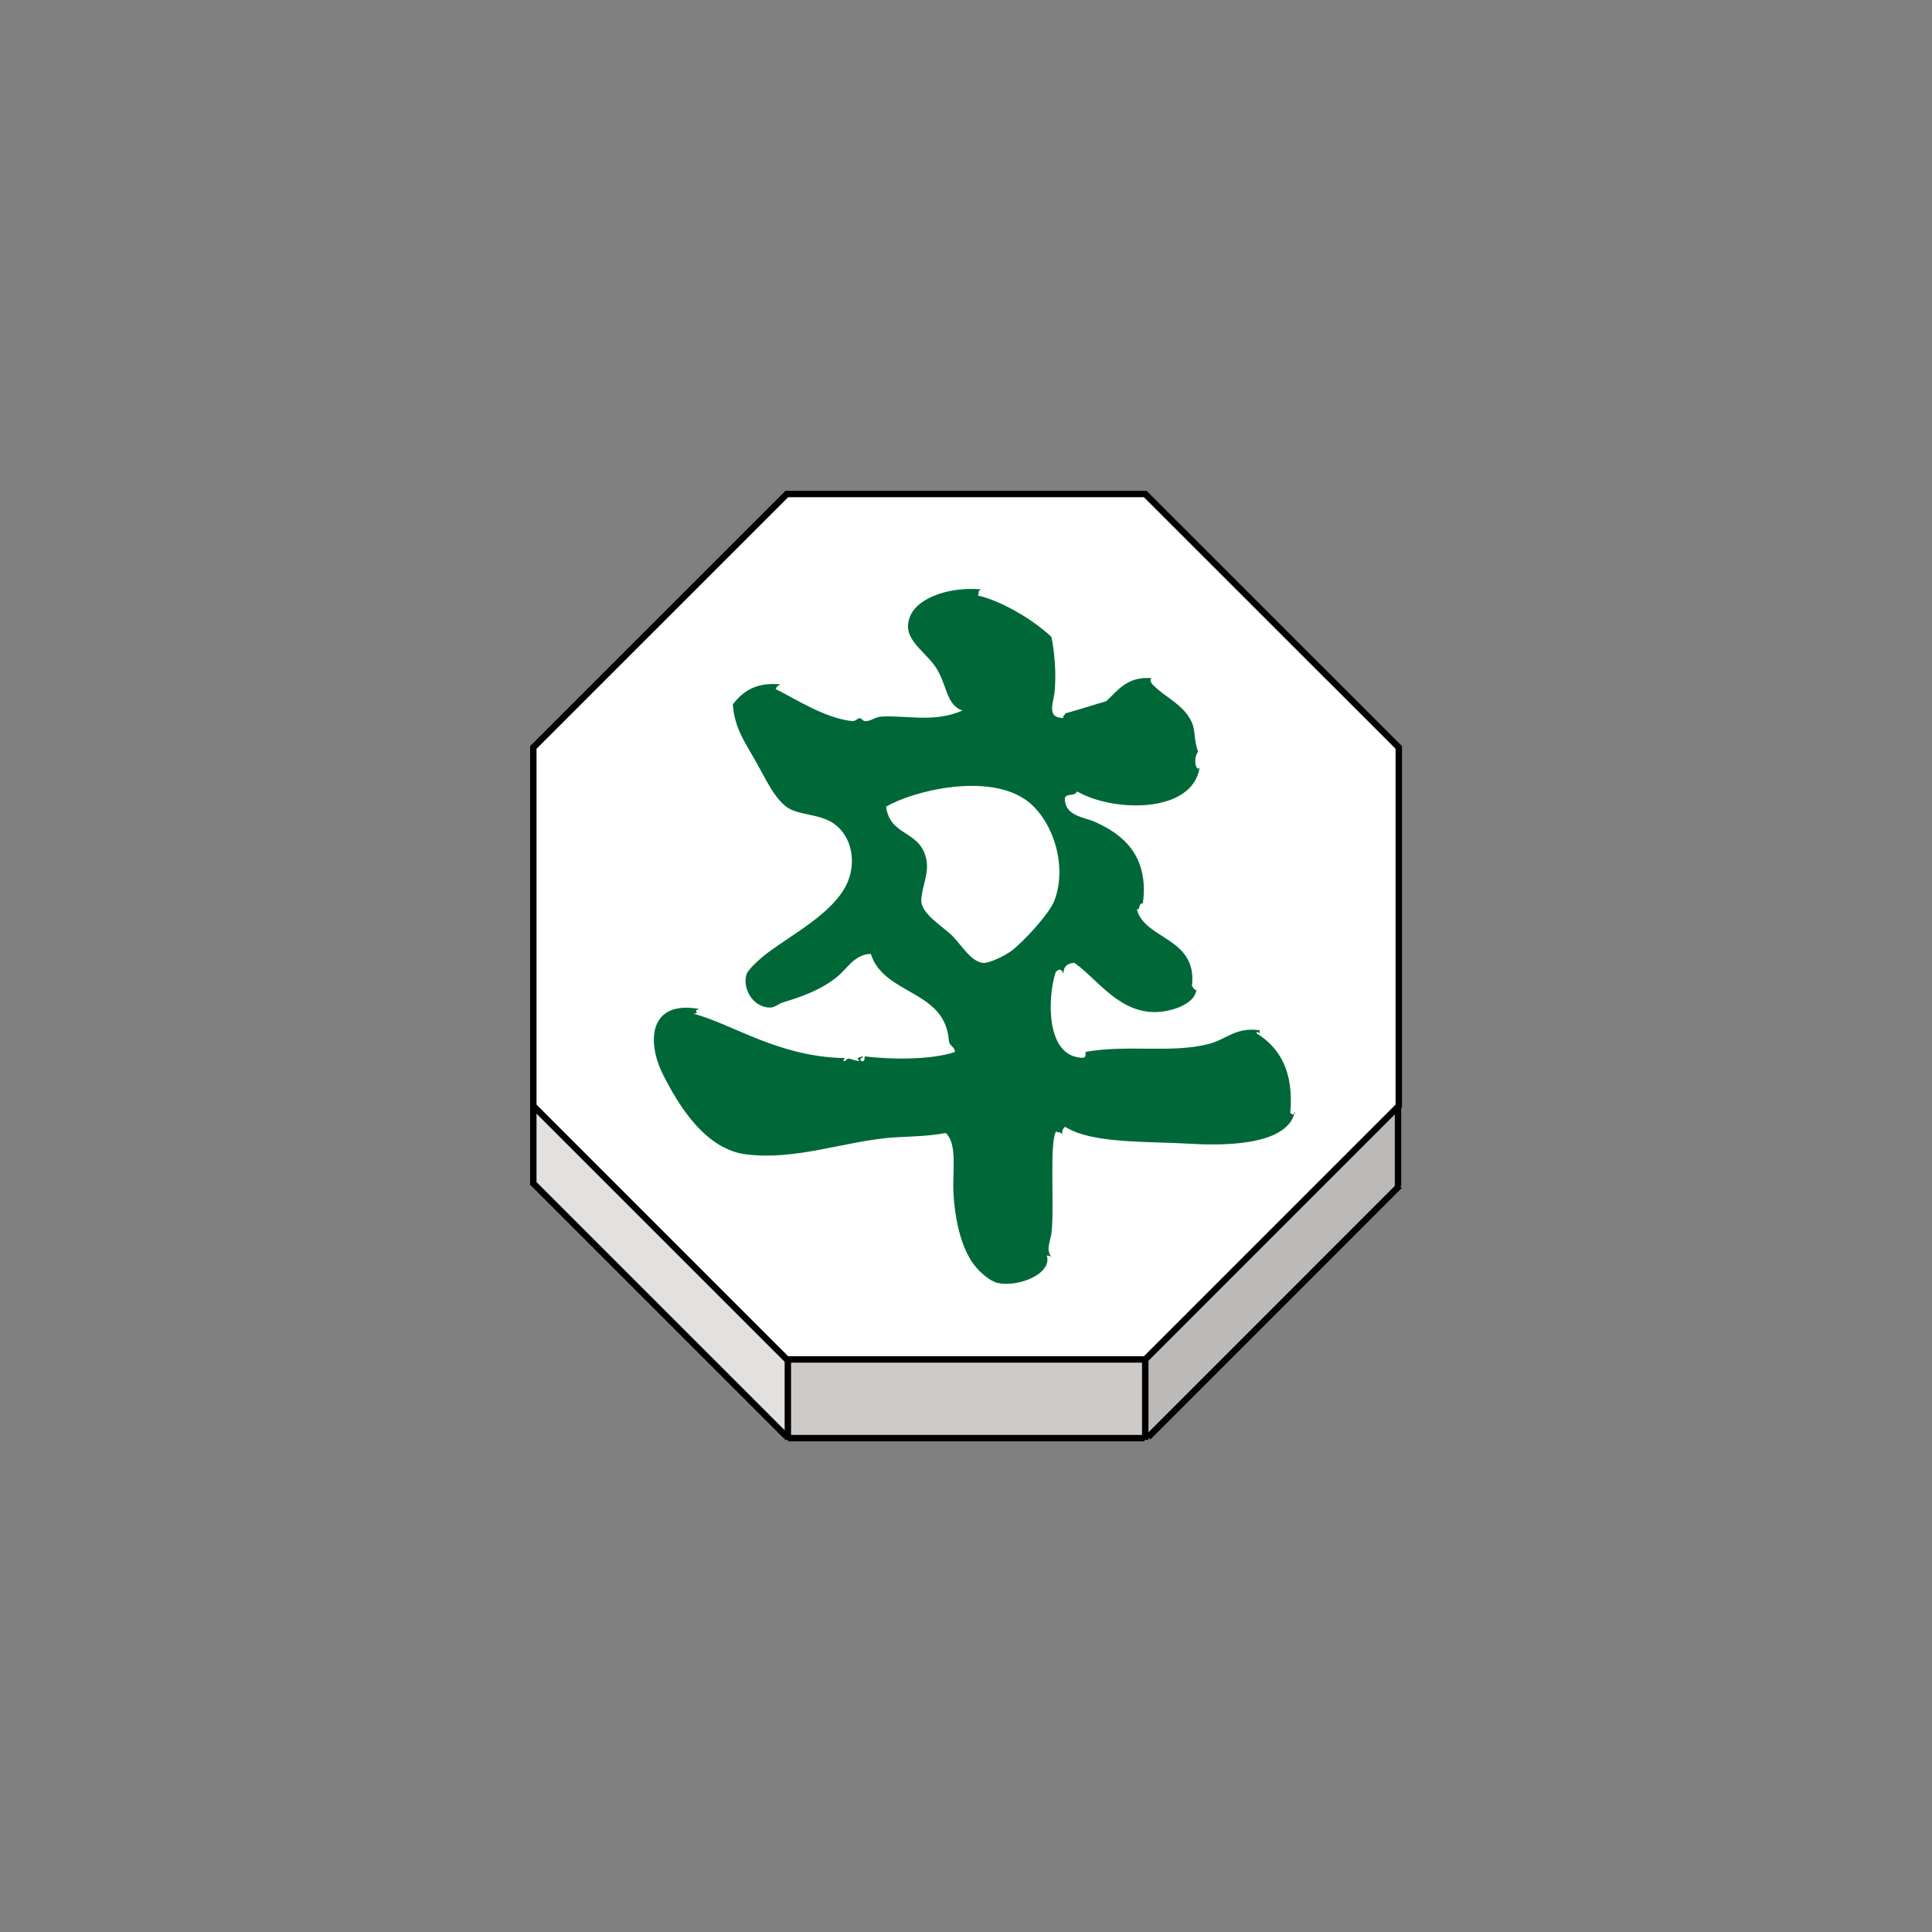 <?xml version="1.0" encoding="UTF-8" standalone="no"?>
<svg
   xmlns:dc="http://purl.org/dc/elements/1.1/"
   xmlns:cc="http://creativecommons.org/ns#"
   xmlns:rdf="http://www.w3.org/1999/02/22-rdf-syntax-ns#"
   xmlns:svg="http://www.w3.org/2000/svg"
   xmlns="http://www.w3.org/2000/svg"
   xmlns:sodipodi="http://sodipodi.sourceforge.net/DTD/sodipodi-0.dtd"
   xmlns:inkscape="http://www.inkscape.org/namespaces/inkscape"
   width="92"
   height="92"
   id="svg2"
   version="1.1"
   inkscape:version="0.92.4 (5da689c313, 2019-01-14)"
   sodipodi:docname="blue_pawn.svg">
  <rect width="100%" height="100%" fill="#808080" stroke="none"/>
  <defs
     id="defs10">
    <filter
       height="1.5"
       width="1.5"
       y="0"
       x="0"
       id="f1"
       color-interpolation-filters="sRGB">
      <feOffset
         id="feOffset3039"
         dy="0"
         dx="1"
         in="SourceAlpha"
         result="offOut" />
      <feGaussianBlur
         id="feGaussianBlur3041"
         stdDeviation="1"
         in="offOut"
         result="blurOut" />
      <!--
      <feBlend in="SourceGraphic" in2="blurOut" mode="normal" />
-->
    </filter>
    <linearGradient
       y2="1"
       x2="0"
       y1="0"
       x1="0"
       id="grad1">
      <stop
         id="stop3034"
         style="stop-color:rgb(255,255,255);stop-opacity:0.6"
         offset="20%" />
      <stop
         id="stop3036"
         style="stop-color:rgb(220,0,0);stop-opacity:0.5"
         offset="50%" />
    </linearGradient>
    <linearGradient
       y2="1"
       x2="0"
       y1="0"
       x1="0"
       id="grad0">
      <stop
         id="stop3029"
         style="stop-color:rgb(0,0,0);stop-opacity:0.3"
         offset="20%" />
      <stop
         id="stop3031"
         style="stop-color:rgb(0,0,0);stop-opacity:0.6"
         offset="100%" />
    </linearGradient>
    <inkscape:path-effect
       effect="mirror_symmetry"
       start_point="274.213,350.551"
       end_point="273.503,477.302"
       center_point="273.858,413.926"
       id="path-effect4557-0-4"
       is_visible="true"
       mode="free"
       discard_orig_path="false"
       fuse_paths="true"
       oposite_fuse="false" />
    <filter
       style="color-interpolation-filters:sRGB;"
       inkscape:label="Drop Shadow"
       id="filter18479">
      <feFlood
         flood-opacity="1"
         flood-color="rgb(91,93,90)"
         result="flood"
         id="feFlood18469" />
      <feComposite
         in="flood"
         in2="SourceGraphic"
         operator="in"
         result="composite1"
         id="feComposite18471" />
      <feGaussianBlur
         in="composite1"
         stdDeviation="0"
         result="blur"
         id="feGaussianBlur18473" />
      <feOffset
         dx="0"
         dy="4"
         result="offset"
         id="feOffset18475" />
      <feComposite
         in="SourceGraphic"
         in2="offset"
         operator="over"
         result="composite2"
         id="feComposite18477" />
    </filter>
    <filter
       style="color-interpolation-filters:sRGB"
       inkscape:label="Drop Shadow"
       id="filter18479-1">
      <feFlood
         flood-opacity="1"
         flood-color="rgb(91,93,90)"
         result="flood"
         id="feFlood18469-6" />
      <feComposite
         in="flood"
         in2="SourceGraphic"
         operator="in"
         result="composite1"
         id="feComposite18471-2" />
      <feGaussianBlur
         in="composite1"
         stdDeviation="0"
         result="blur"
         id="feGaussianBlur18473-4" />
      <feOffset
         dx="0"
         dy="4"
         result="offset"
         id="feOffset18475-8" />
      <feComposite
         in="SourceGraphic"
         in2="offset"
         operator="over"
         result="composite2"
         id="feComposite18477-8" />
    </filter>
  </defs>
  <sodipodi:namedview
     pagecolor="#ffffff"
     bordercolor="#666666"
     borderopacity="1"
     objecttolerance="10"
     gridtolerance="10"
     guidetolerance="10"
     inkscape:pageopacity="0"
     inkscape:pageshadow="2"
     inkscape:window-width="1920"
     inkscape:window-height="1017"
     id="namedview8"
     showgrid="false"
     inkscape:zoom="7.4167646"
     inkscape:cx="-5.4082578"
     inkscape:cy="68.153121"
     inkscape:window-x="1912"
     inkscape:window-y="-8"
     inkscape:window-maximized="1"
     inkscape:current-layer="layer1"
     fit-margin-top="0"
     fit-margin-left="0"
     fit-margin-right="0"
     fit-margin-bottom="0"
     inkscape:pagecheckerboard="false"
     showguides="false" />
  <g
     inkscape:groupmode="layer"
     id="layer1"
     inkscape:label="Background"
     style="display:inline">
    <g
       transform="matrix(1.223,0,0,1.223,-350.251,-526.319)"
       id="g2768">
      <g
         id="XMLID_8_">
        <g
           id="g2738">
          <polygon
             style="fill:#ffffff"
             points="307.152,459.453 317.022,449.586 330.979,449.586 340.85,459.453 340.85,473.412 340.818,473.442 330.979,483.282 317.063,483.282 317.022,483.282 307.152,473.412 "
             id="polygon2730" />
          <polygon
             style="fill:#bcbab8"
             points="340.82,476.539 340.84,476.558 331.089,486.311 330.979,486.311 330.979,483.325 330.979,483.282 340.818,473.442 340.82,473.446 "
             id="polygon2732" />
          <polygon
             style="fill:#cecac8"
             points="317.063,483.282 330.979,483.282 330.979,483.325 330.979,486.311 330.979,486.346 330.95,486.346 317.067,486.346 317.063,486.346 317.063,486.271 317.063,483.325 "
             id="polygon2734" />
          <polygon
             style="fill:#e2e1e0"
             points="317.063,483.325 317.063,486.271 316.997,486.271 307.152,476.427 307.152,473.412 317.022,483.282 317.063,483.282 "
             id="polygon2736" />
        </g>
        <g
           id="g2756">
          <polygon
             style="fill:none;stroke:#000000;stroke-width:0.25"
             points="340.85,473.412 340.818,473.442 330.979,483.282 317.063,483.282 317.022,483.282 307.152,473.412 307.152,459.453 317.022,449.586 330.979,449.586 340.85,459.453 "
             id="polygon2740" />
          <polyline
             style="fill:none;stroke:#000000;stroke-width:0.25"
             points="307.152,473.412 307.152,476.427 307.152,476.505    "
             id="polyline2742" />
          <polyline
             style="fill:none;stroke:#000000;stroke-width:0.25"
             points="317.063,483.325 317.063,486.271 317.063,486.346      317.063,486.414    "
             id="polyline2744" />
          <polyline
             style="fill:none;stroke:#000000;stroke-width:0.25"
             points="330.979,483.325 330.979,486.311 330.979,486.346      330.979,486.414    "
             id="polyline2746" />
          <line
             style="fill:none;stroke:#000000;stroke-width:0.25;stroke-miterlimit:4;stroke-dasharray:none"
             x1="340.82"
             y1="473.446"
             x2="340.82"
             y2="476.539"
             id="line2748" />
          <polyline
             style="fill:none;stroke:#000000;stroke-width:0.25;stroke-miterlimit:4;stroke-dasharray:none"
             points="307.123,476.396 307.152,476.427 316.997,486.271    "
             id="polyline2750" />
          <polyline
             style="fill:none;stroke:#000000;stroke-width:0.25;stroke-miterlimit:4;stroke-dasharray:none"
             points="331.089,486.311 340.84,476.558 340.875,476.521    "
             id="polyline2752" />
          <line
             style="fill:none;stroke:#000000;stroke-width:0.25;stroke-miterlimit:4;stroke-dasharray:none"
             x1="317.067"
             y1="486.346"
             x2="330.95"
             y2="486.346"
             id="line2754" />
        </g>
      </g>
      <g
         id="XMLID_7_">
        <g
           id="g2765">
          <path
             inkscape:connector-curvature="0"
             d="m 336.809,473.63 c 0.016,0.061 -0.005,0.086 -0.021,0.102 0.007,-0.034 0.011,-0.065 0.021,-0.102 z"
             id="path2759" />
          <path
             inkscape:connector-curvature="0"
             style="fill:#006838"
             d="m 336.627,473.688 c 0.014,0.022 0.104,0.068 0.154,0.041 -0.372,1.23 -2.755,1.234 -4.089,1.153 -1.615,-0.095 -3.816,0.004 -4.828,-0.658 -0.091,0.058 -0.127,0.154 -0.123,0.302 -0.104,-0.149 -0.095,-0.041 -0.235,-0.117 -0.268,0.412 -0.06,2.989 -0.177,3.935 -0.055,0.399 -0.229,0.658 0,0.948 -0.051,-0.032 -0.104,-0.055 -0.182,-0.055 0.218,0.733 -1.148,1.241 -1.906,1.069 -0.318,-0.065 -0.699,-0.436 -0.835,-0.595 -0.576,-0.653 -0.839,-1.837 -0.896,-2.922 -0.045,-0.821 0.164,-1.901 -0.299,-2.323 -0.681,0.127 -1.339,0.131 -2.029,0.172 -1.896,0.138 -3.771,0.898 -5.722,0.663 -1.583,-0.188 -2.627,-1.842 -3.281,-3.158 -0.604,-1.231 -0.529,-2.866 1.438,-2.505 -0.318,0.082 0.095,0.172 -0.241,0.179 1.511,0.396 3.249,1.646 5.786,1.729 0.259,-0.041 -0.05,0.118 0.118,0.123 0.172,-0.195 0.188,-0.045 0.595,0 -0.173,-0.101 -0.068,-0.154 0.118,-0.187 -0.041,0.116 -0.177,0.045 -0.063,0.187 0.129,0.026 0.114,-0.086 0.123,-0.187 0.939,0.116 2.562,0.157 3.521,-0.174 -0.021,-0.209 -0.213,-0.227 -0.241,-0.422 -0.131,-2.01 -2.523,-1.771 -3.04,-3.394 -0.64,0.024 -0.908,0.564 -1.312,0.894 -0.646,0.521 -1.375,0.77 -2.146,1.008 -0.146,0.057 -0.291,0.19 -0.477,0.188 -0.729,-0.023 -1.076,-0.84 -0.896,-1.313 0.077,-0.198 0.536,-0.615 0.835,-0.835 0.985,-0.732 2.491,-1.521 3.041,-2.623 0.408,-0.824 0.245,-1.873 -0.477,-2.387 -0.572,-0.402 -1.407,-0.322 -1.854,-0.658 -0.479,-0.361 -0.815,-1.094 -1.135,-1.666 -0.413,-0.758 -0.885,-1.343 -0.953,-2.326 0.386,-0.485 0.876,-0.872 1.854,-0.775 -0.146,0.086 -0.146,0.091 -0.184,0.182 0.72,0.352 1.896,1.131 2.979,1.248 0.104,0.016 0.213,-0.111 0.3,-0.118 0.045,0 0.141,0.118 0.181,0.118 0.229,0.02 0.404,-0.164 0.654,-0.177 0.953,-0.06 2.056,0.254 3.158,-0.236 -0.663,-0.227 -0.585,-1.039 -1.071,-1.729 -0.463,-0.658 -1.343,-1.104 -0.953,-1.97 0.313,-0.704 1.521,-1.125 2.741,-1.019 -0.149,0.109 -0.041,0.104 -0.118,0.241 0.875,0.194 2.115,0.902 2.864,1.61 0.112,0.499 0.208,1.457 0.117,2.206 -0.057,0.406 -0.296,0.958 0.354,0.951 -0.063,-0.075 0.077,-0.11 0.063,-0.177 0.549,-0.148 1.068,-0.322 1.604,-0.477 0.463,-0.434 0.817,-0.974 1.788,-0.896 -0.182,0.063 0.063,0.304 0.063,0.291 0.382,0.417 1.181,0.74 1.482,1.438 0.141,0.299 0.068,0.667 0.24,1.134 -0.229,0.309 -0.045,0.844 0.063,0.595 -0.25,1.82 -3.354,1.774 -4.771,0.953 -0.146,0.227 -0.327,0.041 -0.479,0.24 -0.021,0.726 0.741,0.749 1.189,0.953 1.063,0.477 2.093,1.302 1.851,3.155 -0.21,0.032 -0.087,0.291 -0.237,0.236 0.295,1.194 2.367,1.089 2.146,2.986 0.02,0.054 0.135,0.204 0.174,0.157 -0.073,0.546 -0.897,0.81 -1.427,0.854 -1.563,0.136 -2.448,-1.32 -3.335,-1.91 -0.259,0.022 -0.418,0.143 -0.418,0.422 -0.077,-0.182 -0.149,-0.209 -0.299,-0.059 -0.312,0.926 -0.418,3.267 1.012,3.335 0.25,0.018 0.082,-0.236 0.188,-0.236 1.639,-0.281 3.313,0.072 4.771,-0.304 0.667,-0.172 1.039,-0.663 1.965,-0.531 0.045,0.258 -0.114,-0.05 -0.114,0.118 0.909,0.569 1.454,1.491 1.313,3.105 z m -9.181,-8.286 c 0.521,-1.406 -0.102,-3.153 -1.075,-3.875 -1.498,-1.104 -4.424,-0.393 -5.482,0.234 0.15,1.146 1.271,0.908 1.547,1.971 0.159,0.6 -0.152,1.085 -0.177,1.67 -0.018,0.521 0.831,1.021 1.193,1.37 0.35,0.346 0.712,0.992 1.188,1.069 0.236,0.041 0.892,-0.286 1.141,-0.477 0.454,-0.342 1.471,-1.439 1.665,-1.962 z"
             id="path2761" />
          <path
             inkscape:connector-curvature="0"
             d="m 332.992,468.814 c 0.004,0.041 0,0.063 -0.005,0.082 0.005,-0.026 0.005,-0.053 0.005,-0.082 z"
             id="path2763" />
        </g>
      </g>
    </g>
  </g>
  <g
     inkscape:groupmode="layer"
     id="layer2"
     inkscape:label="Symbol"
     style="display:inline" />
</svg>
